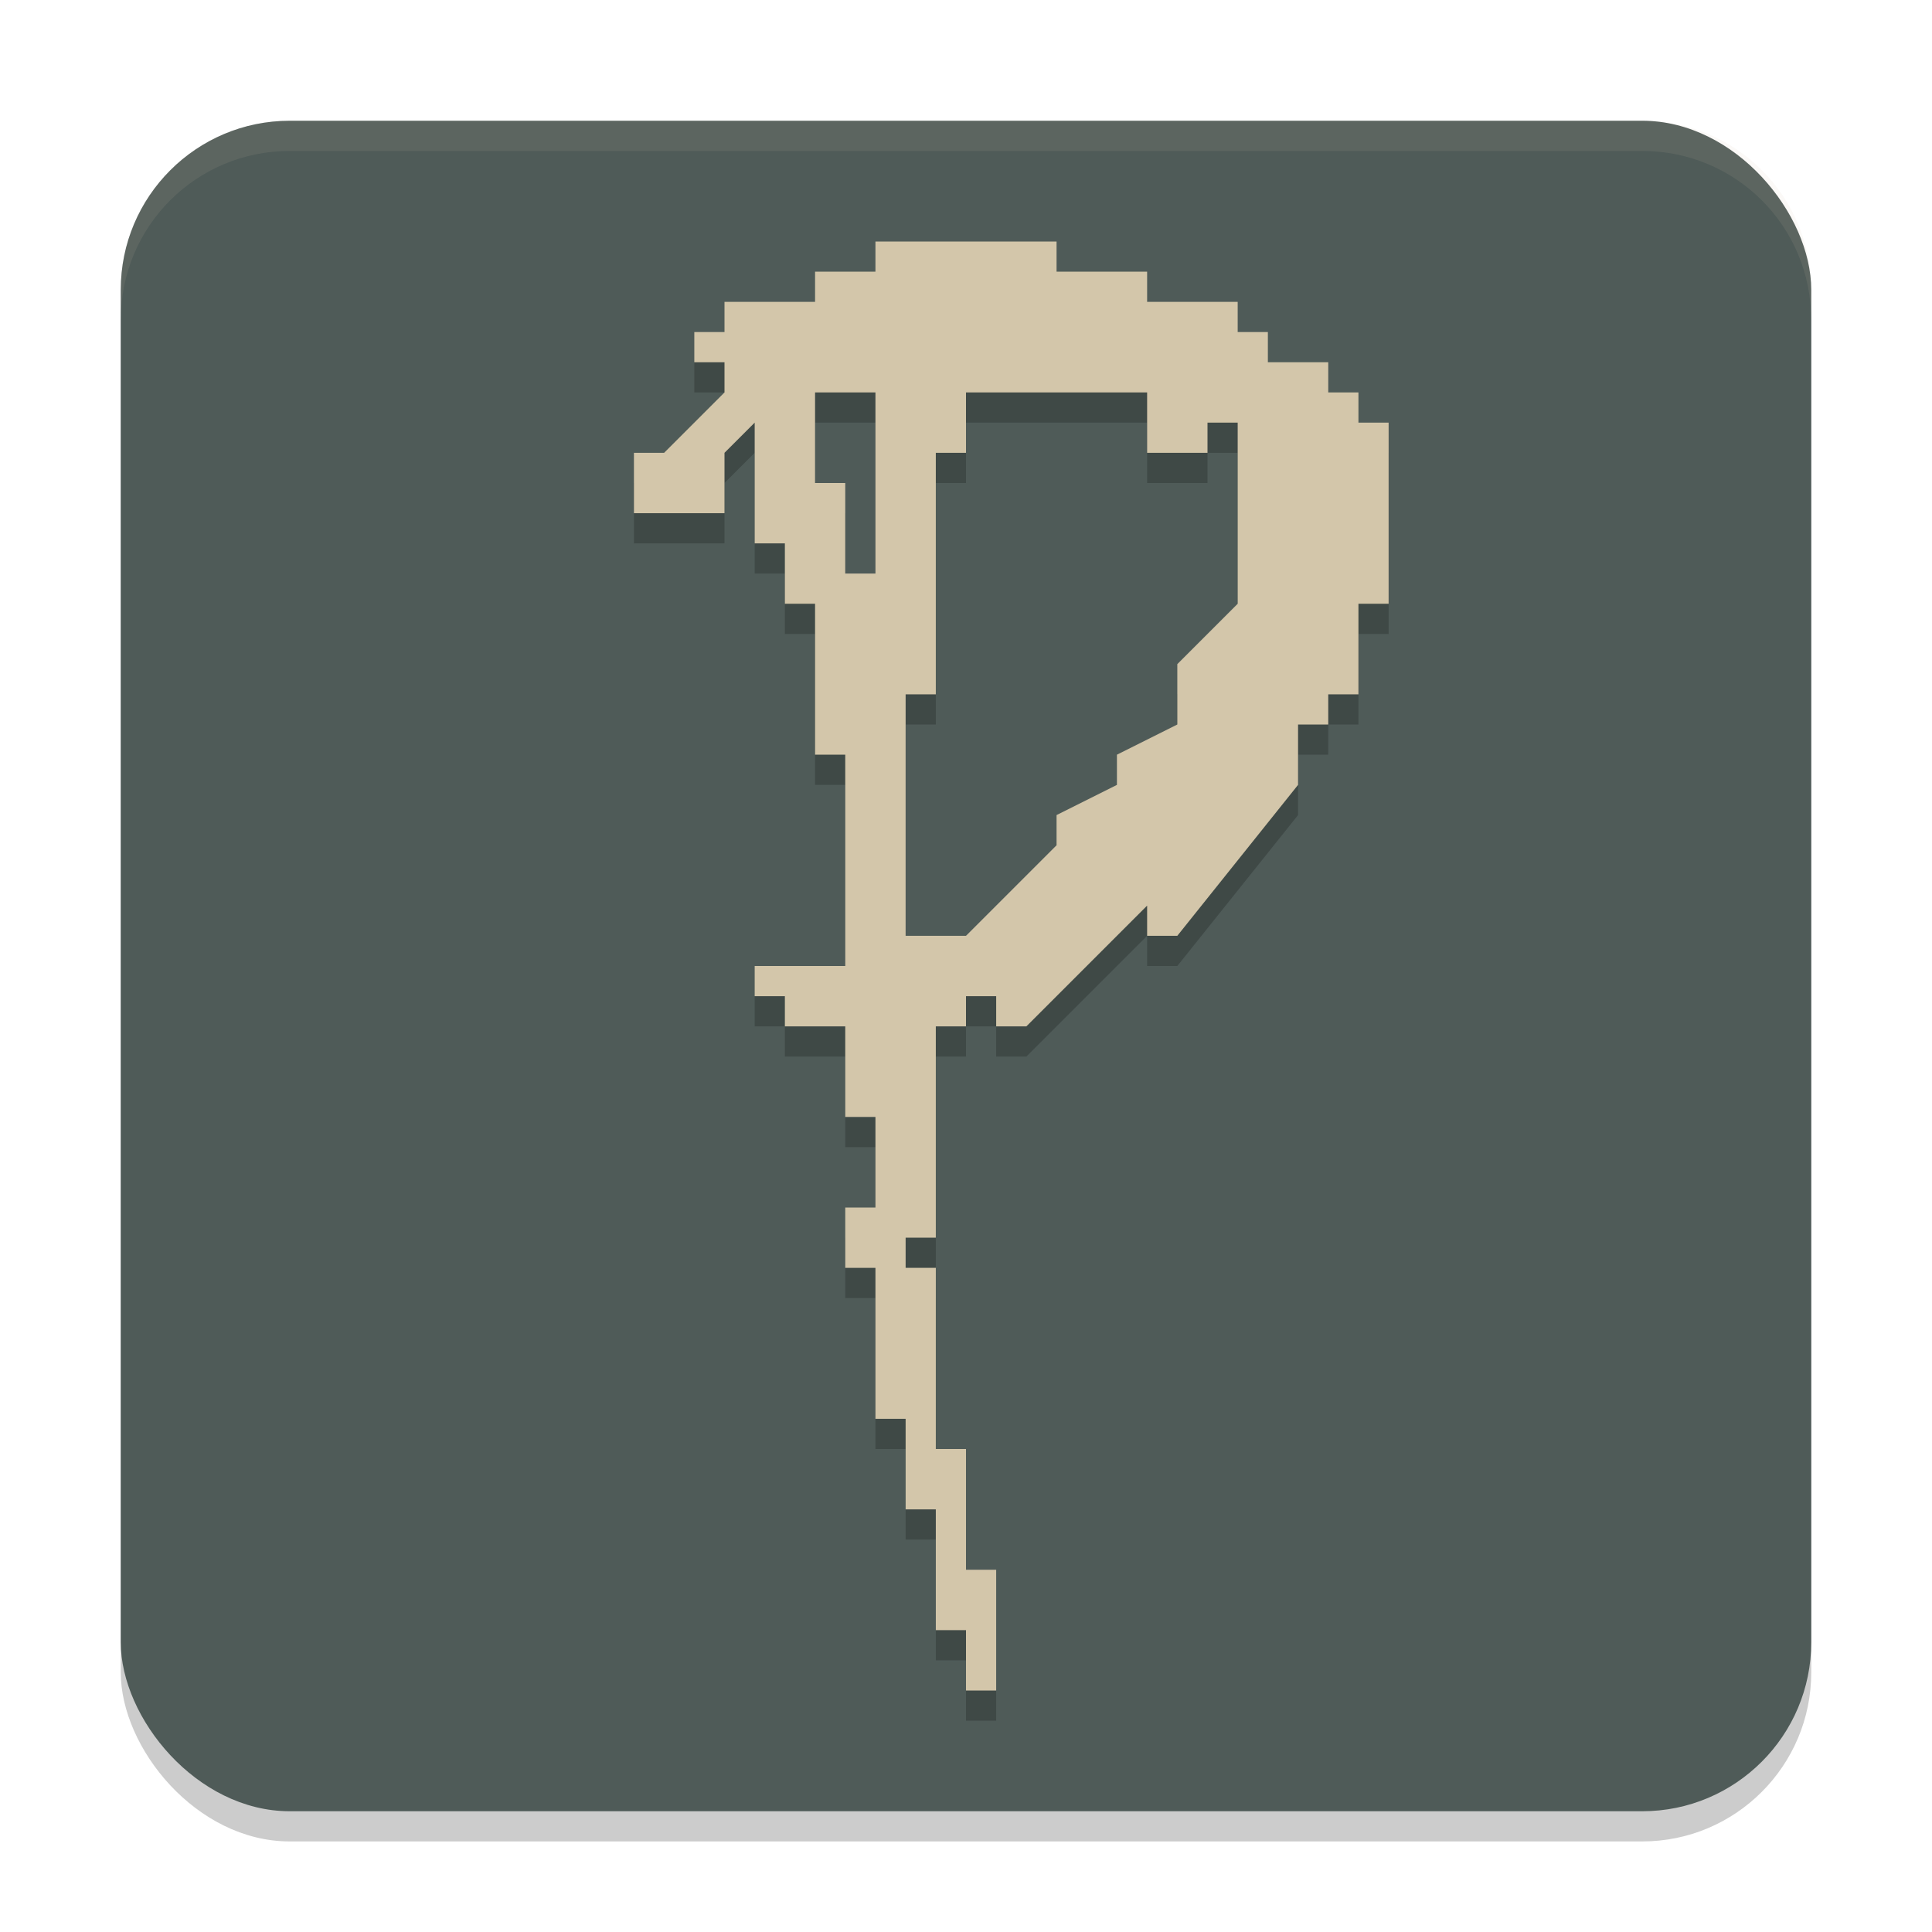 <svg xmlns="http://www.w3.org/2000/svg" width="64" height="64" version="1.1">
 <rect style="opacity:0.2" width="56" height="56" x="4" y="5" rx="5.6" ry="5.6"/>
 <rect style="fill:#4f5b58" width="56" height="56" x="4" y="4" rx="5.6" ry="5.6"/>
 <path style="fill:#d3c6aa;opacity:0.1" d="M 9.6 4 C 6.497 4 4 6.497 4 9.6 L 4 10.6 C 4 7.497 6.497 5 9.6 5 L 54.4 5 C 57.503 5 60 7.497 60 10.6 L 60 9.6 C 60 6.497 57.503 4 54.4 4 L 9.6 4 z"/>
 <path style="opacity:0.2" d="M 29,9 V 10 H 27 V 11 H 24 V 12 H 23 V 13 H 24 V 14 L 22,16 H 21 V 18 H 24 V 16 L 25,15 V 19 H 26 V 21 H 27 V 26 H 28 V 33 H 25 V 34 H 26 V 35 H 28 V 38 H 29 V 41 H 28 V 43 H 29 V 48 H 30 V 51 H 31 V 55 H 32 V 57 H 33 V 53 H 32 V 49 H 31 V 43 H 30 V 42 H 31 V 35 H 32 V 34 H 33 V 35 H 34 L 38,31 V 32 H 39 L 43,27 V 25 H 44 V 24 H 45 V 21 H 46 V 15 H 45 V 14 H 44 V 13 H 42 V 12 H 41 V 11 H 38 V 10 H 35 V 9 Z M 27,14 H 29 V 20 H 28 V 17 H 27 Z M 32,14 H 38 V 16 H 40 V 15 H 41 V 21 L 39,23 V 25 L 37,26 V 27 L 35,28 V 29 L 32,32 H 30 V 24 H 31 V 16 H 32 Z"/>
 <path style="fill:#d3c6aa" d="M 29,8 V 9 H 27 V 10 H 24 V 11 H 23 V 12 H 24 V 13 L 22,15 H 21 V 17 H 24 V 15 L 25,14 V 18 H 26 V 20 H 27 V 25 H 28 V 32 H 25 V 33 H 26 V 34 H 28 V 37 H 29 V 40 H 28 V 42 H 29 V 47 H 30 V 50 H 31 V 54 H 32 V 56 H 33 V 52 H 32 V 48 H 31 V 42 H 30 V 41 H 31 V 34 H 32 V 33 H 33 V 34 H 34 L 38,30 V 31 H 39 L 43,26 V 24 H 44 V 23 H 45 V 20 H 46 V 14 H 45 V 13 H 44 V 12 H 42 V 11 H 41 V 10 H 38 V 9 H 35 V 8 Z M 27,13 H 29 V 19 H 28 V 16 H 27 Z M 32,13 H 38 V 15 H 40 V 14 H 41 V 20 L 39,22 V 24 L 37,25 V 26 L 35,27 V 28 L 32,31 H 30 V 23 H 31 V 15 H 32 Z"/>
</svg>

